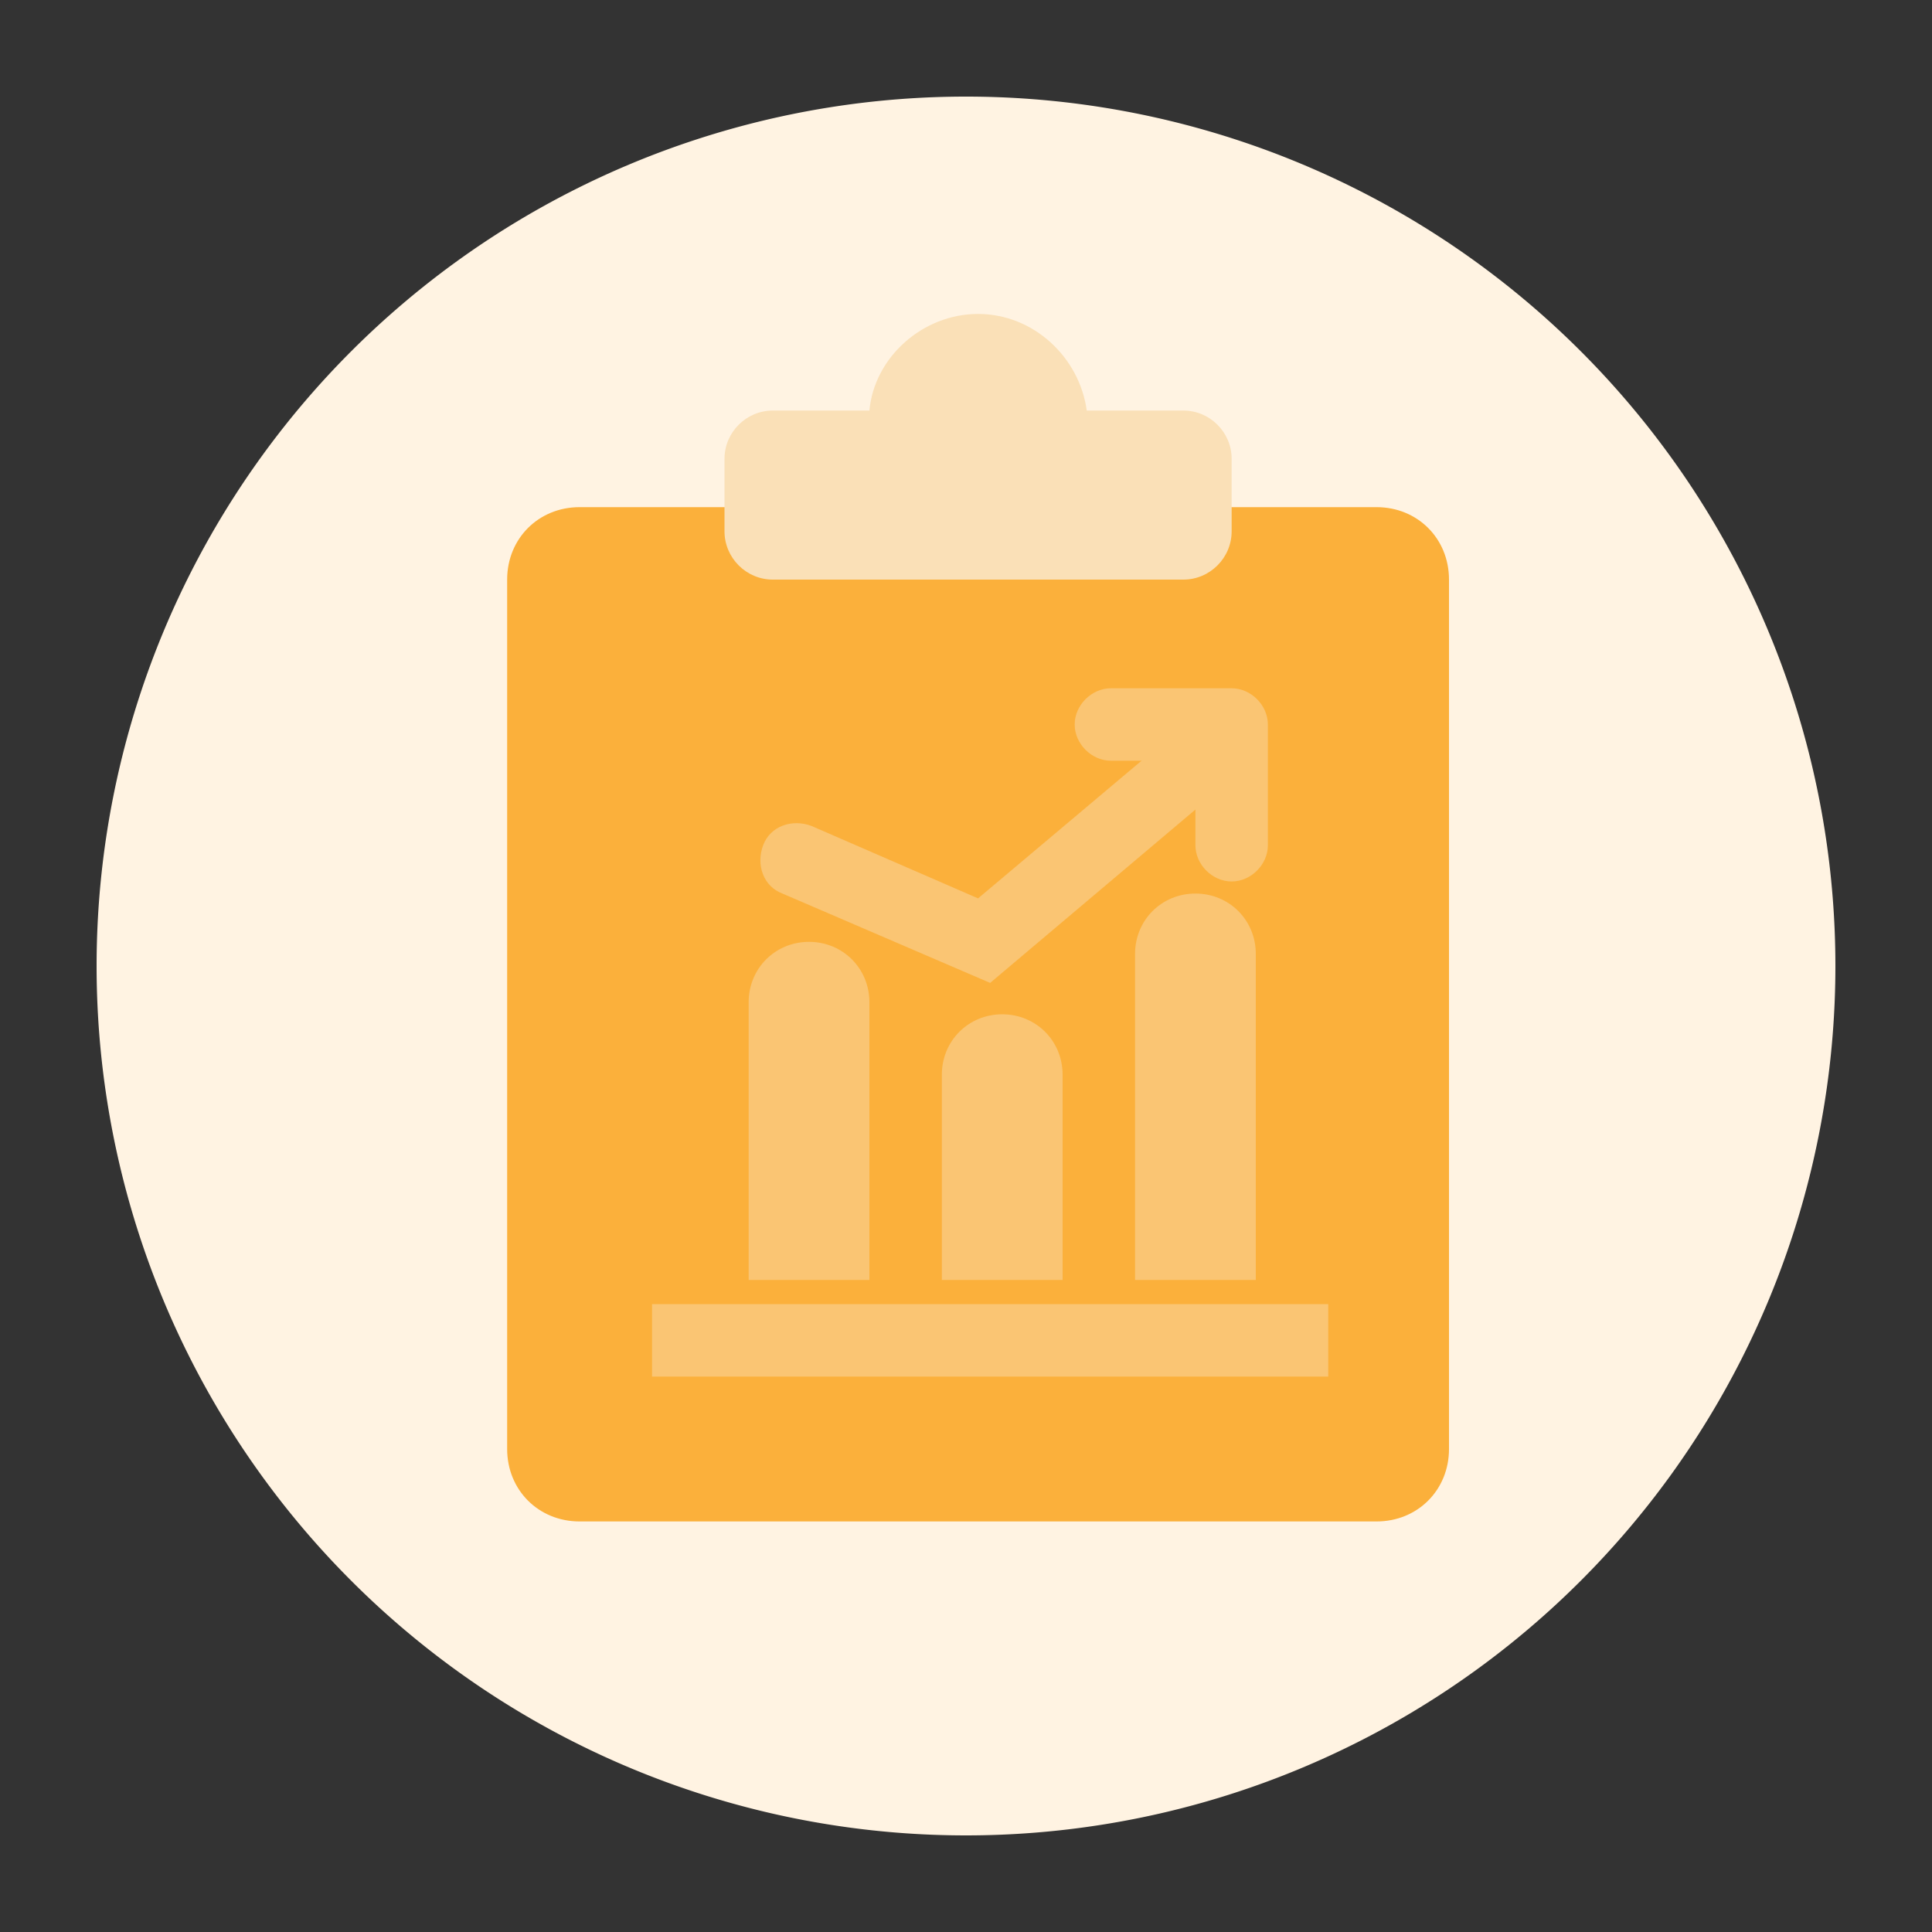 <?xml version="1.0" standalone="no"?><!DOCTYPE svg PUBLIC "-//W3C//DTD SVG 1.1//EN" "http://www.w3.org/Graphics/SVG/1.1/DTD/svg11.dtd"><svg t="1665459461849" class="icon" viewBox="0 0 1024 1024" version="1.1" xmlns="http://www.w3.org/2000/svg" p-id="78411" xmlns:xlink="http://www.w3.org/1999/xlink" width="200" height="200"><rect x="0" y="0" width="1024" height="1024" fill="#333333" stroke="none"/><path d="M512 512m-460.8 0a460.8 460.8 0 1 0 921.6 0 460.8 460.8 0 1 0-921.6 0Z" fill="#FFF3E2" p-id="78412"></path><path d="M307.2 268.8h422.4c21.76 0 38.4 16.64 38.4 38.4v460.8c0 21.76-16.64 38.4-38.4 38.4H307.2c-21.76 0-38.4-16.64-38.4-38.4V307.2c0-21.76 16.64-38.4 38.4-38.4z" fill="#FBB03B" p-id="78413"></path><path d="M460.8 217.6c2.56-28.16 28.16-51.2 57.6-51.2s53.76 23.04 57.6 51.2h51.2c14.08 0 25.6 11.52 25.6 25.6v38.4c0 14.08-11.52 25.6-25.6 25.6H409.6c-14.08 0-25.6-11.52-25.6-25.6v-38.4c0-14.08 11.52-25.6 25.6-25.6h51.2z" fill="#FAE0B7" p-id="78414"></path><path d="M345.6 691.2h358.4v38.4H345.6zM633.6 473.6c17.92 0 32 14.08 32 32V678.4h-64V505.6c0-17.92 14.08-32 32-32zM531.2 537.6c17.92 0 32 14.08 32 32V678.4h-64v-108.8c0-17.92 14.08-32 32-32zM428.8 499.2c17.92 0 32 14.08 32 32V678.4h-64V531.2c0-17.92 14.08-32 32-32zM524.8 520.96L414.72 473.6c-10.24-3.84-14.08-15.36-10.24-25.6s15.36-14.08 25.6-10.24l88.32 38.4 97.28-81.92c7.68-6.4 20.48-6.4 26.88 2.56 6.4 7.68 6.4 20.48-2.56 26.88l-115.2 97.28z" fill="#FAC573" p-id="78415"></path><path d="M652.8 467.2c-10.24 0-19.2-8.96-19.2-19.2v-44.8H588.8c-10.24 0-19.2-8.96-19.2-19.2s8.96-19.2 19.2-19.2h64c10.24 0 19.2 8.96 19.2 19.2v64c0 10.24-8.96 19.2-19.2 19.2z" fill="#FAC573" p-id="78416"></path></svg>